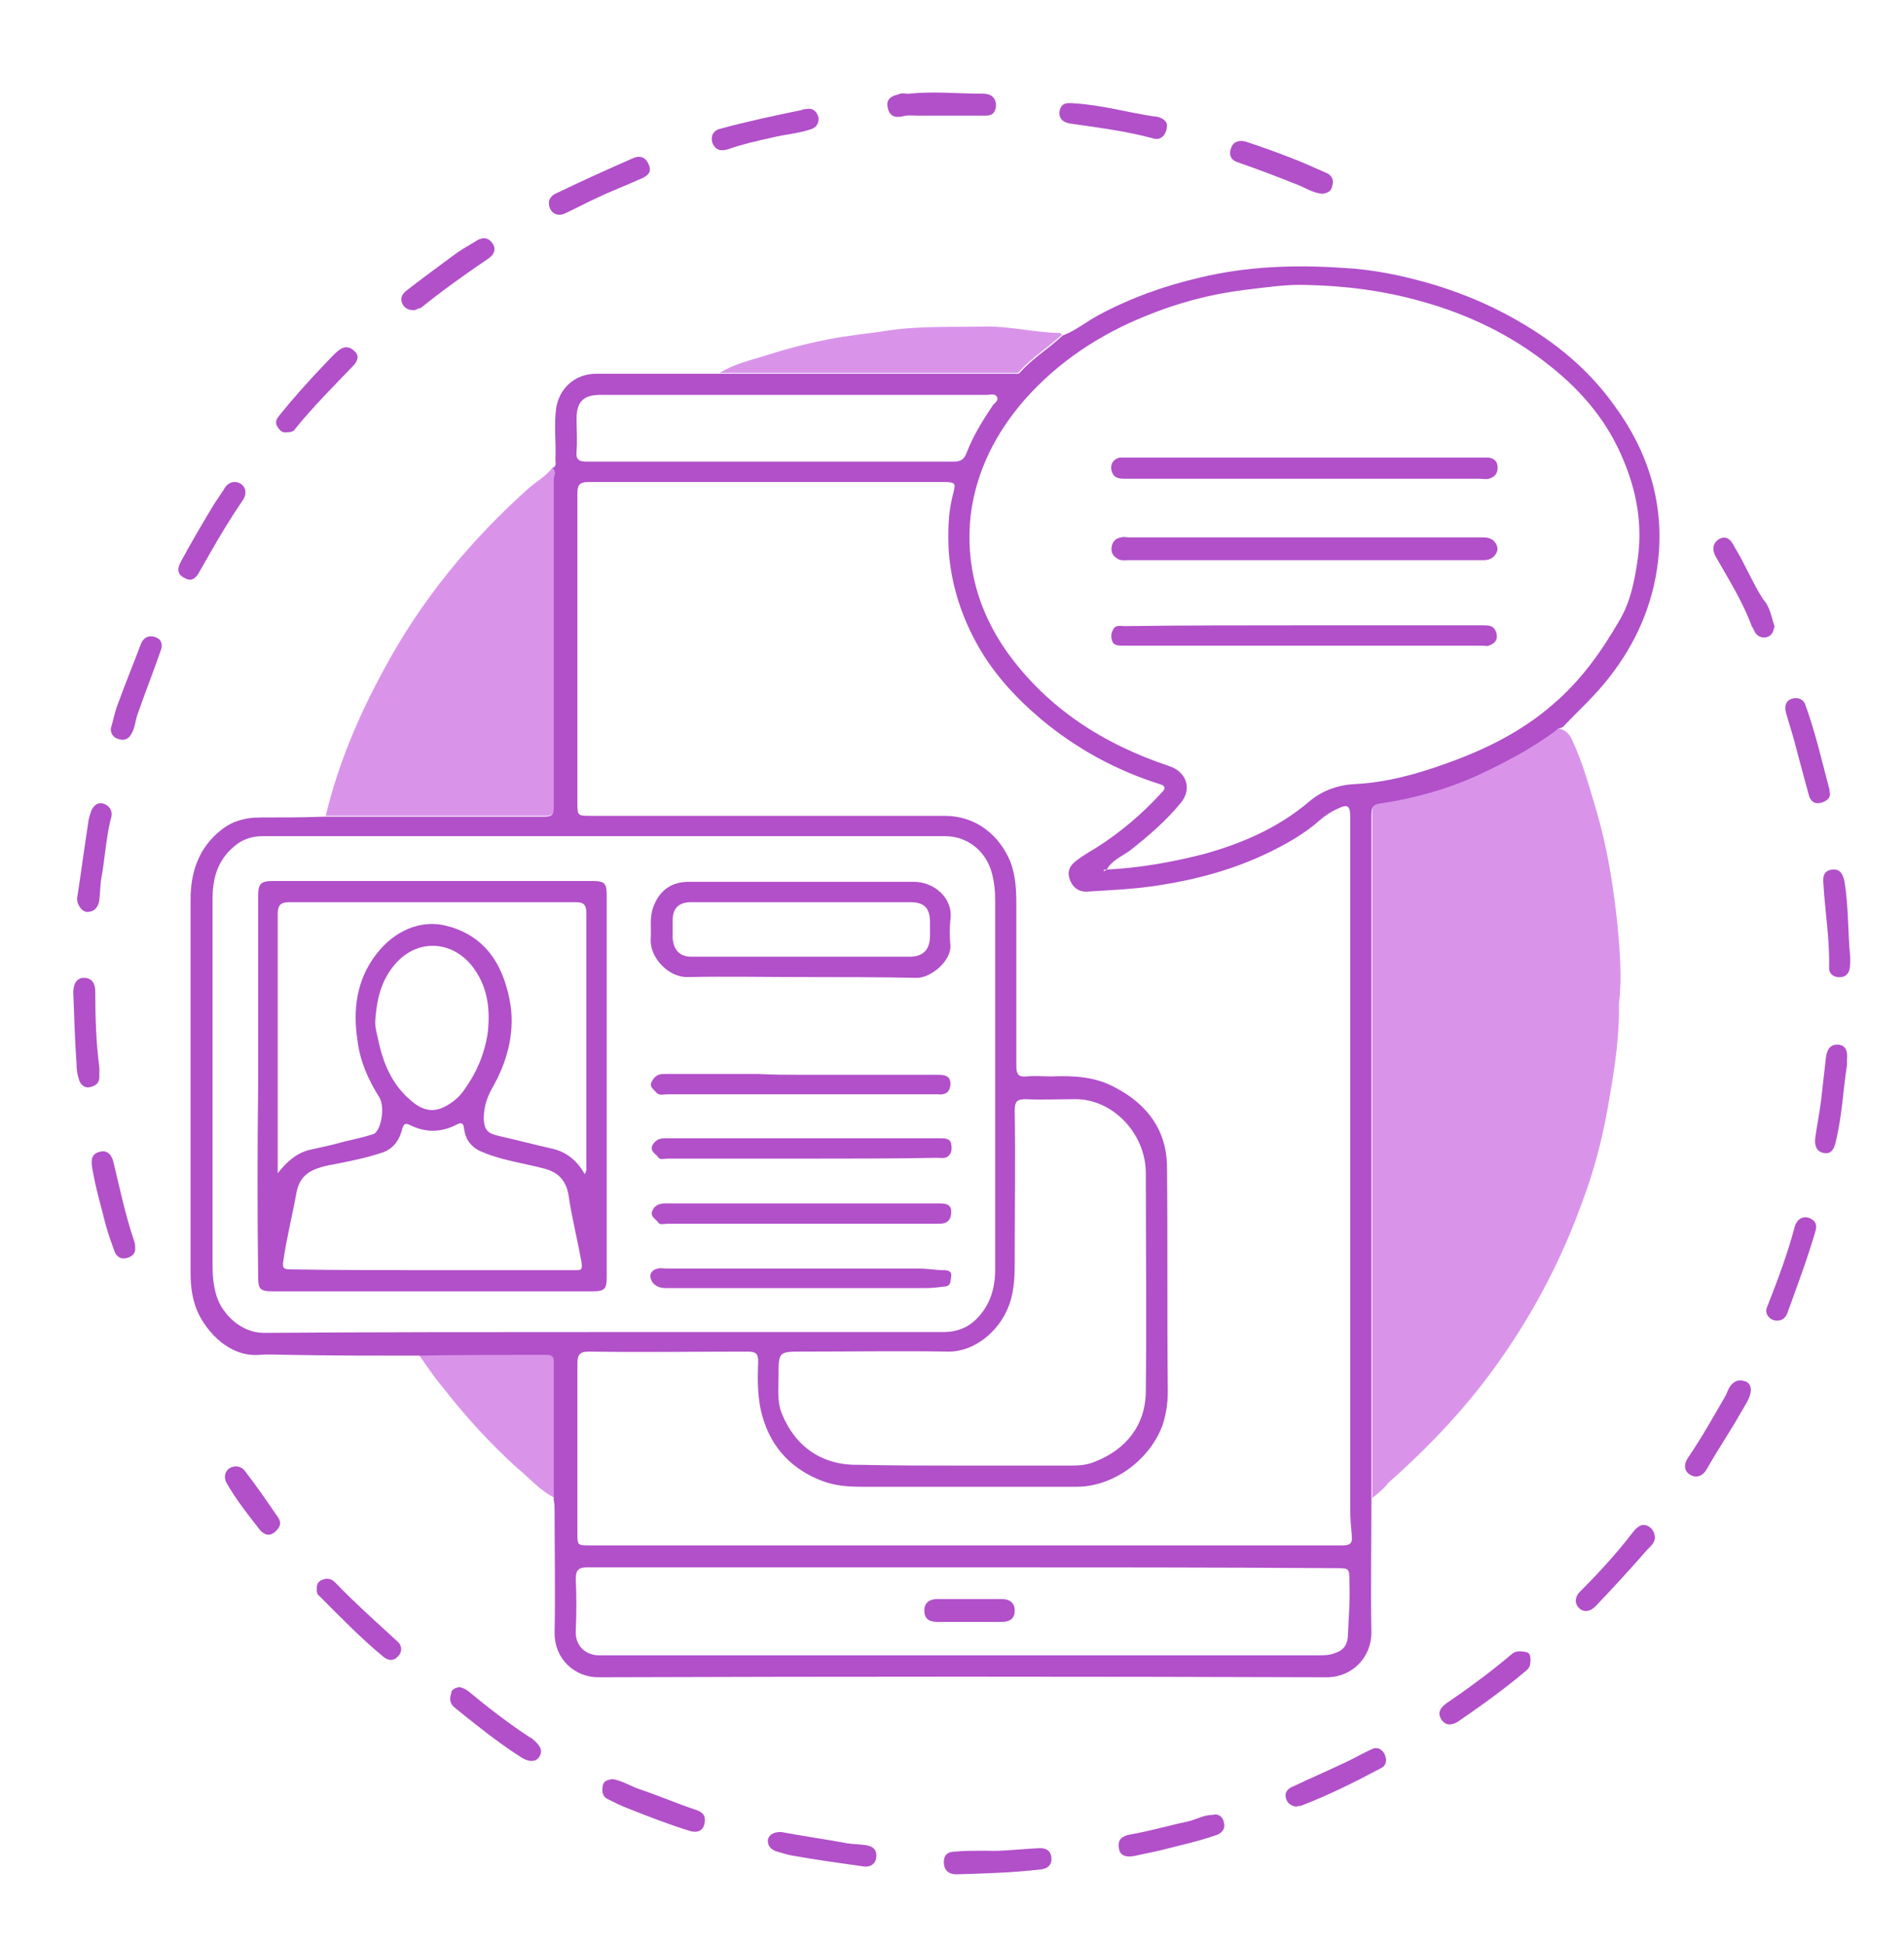 <svg enable-background="new 0 0 233.8 238.8" viewBox="0 0 233.8 238.8" xmlns="http://www.w3.org/2000/svg"><path d="m168.5 184c0-1.3 0-2.6 0-4 0-26.6 0-53.2 0-79.8 0-1.6.1-1.6 1.6-1.9 3.9-.6 7.6-1.7 11.3-3.3 3.5-1.5 6.8-3.3 9.8-5.6.9.2 1.5.6 1.9 1.6 1.3 2.8 2.1 5.8 3 8.8 1.3 4.5 2 9 2.5 13.6.3 3.3.6 6.6.2 9.9v.8c0 4.1-.7 8.1-1.4 12.1-.7 3.9-1.7 7.7-3.1 11.4-2.4 6.7-5.7 13.1-9.8 19-4 5.8-8.7 10.8-14 15.5-.6.8-1.3 1.3-2 1.9z" fill="#d994ea"/><path d="m67.8 57.5c.5.3.3.8.3 1.2v40.3c0 .8-.2 1.2-1.1 1.2-9 0-18 0-27 0 1.5-6.3 4-12.2 7.1-17.9 4.6-8.6 10.7-16 18-22.5 1-.8 2-1.4 2.7-2.3z" fill="#d994ea"/><path d="m130.4 41.1c-1.7 1.6-3.7 2.8-5.2 4.5-.2.3-.5.2-.8.2-12 0-24 0-36 0 1.7-1.1 3.6-1.5 5.5-2.1 2.5-.8 5.1-1.5 7.7-2 2.4-.5 4.9-.7 7.4-1.1 4-.6 8.1-.4 12.2-.5 2.9 0 5.8.7 8.7.8.2-.1.4.1.5.2z" fill="#d994ea"/><path d="m51.3 166.2c5.3 0 10.7 0 16-.1.7 0 .9.3.9.9v17c-1.9-.9-3.2-2.5-4.8-3.8-3.3-3-6.3-6.3-9.1-9.9-1.1-1.3-2-2.7-3-4.1z" fill="#d994ea"/><g fill="#b150c9"><path d="m160.2 76.8h21.9c.7 0 1.3 0 1.6.8s0 1.4-.9 1.7c-.2.1-.5 0-.7 0-14.7 0-29.5 0-44.2 0-.5 0-1.1 0-1.3-.5s-.2-1 .1-1.5c.3-.6.9-.4 1.4-.4 7.3-.1 14.7-.1 22.1-.1z"/><path d="m31.7 133.4c0-7.8 0-15.5 0-23.3 0-1.6.3-1.9 1.9-1.9h39.1c1.6 0 1.8.3 1.8 1.8v46.8c0 1.5-.2 1.8-1.8 1.8-13.1 0-26.1 0-39.2 0-1.6 0-1.8-.3-1.8-1.8-.1-7.8-.1-15.6 0-23.4-.1 0-.1 0 0 0zm40.1 10.8c.3-.5.2-.8.2-1.2 0-10.3 0-20.6 0-30.8 0-1.1-.3-1.4-1.4-1.4-11.7 0-23.4 0-35 0-1.2 0-1.5.4-1.5 1.5v26.8 5c1.1-1.4 2.3-2.5 4-2.9 1.4-.3 2.8-.6 4.2-1 1.2-.3 2.3-.5 3.5-.9 1-.3 1.5-3.3.8-4.5-1.4-2.2-2.4-4.5-2.7-7-.6-3.8-.1-7.5 2.3-10.6 2.2-2.9 5.5-4.3 8.6-3.5 5.2 1.3 7.2 5.4 7.9 9.8.5 3.6-.5 7.1-2.3 10.2-.7 1.3-1 2.4-1 3.8.1 1.3.5 1.7 1.8 2 2.2.5 4.5 1.1 6.7 1.6 1.7.4 3 1.5 3.9 3.1zm-18.7 11.8h17.4c.7 0 1.1.1.9-1-.5-2.8-1.2-5.5-1.6-8.3-.3-1.6-1.1-2.6-2.7-3.1-2.5-.7-5.1-1-7.6-2-1.4-.5-2.3-1.4-2.5-2.9-.1-1-.5-.8-1.1-.5-1.8.9-3.7.9-5.5 0-.6-.3-.8-.2-1 .4-.3 1.3-1 2.4-2.3 2.9-2 .7-4.1 1.1-6.1 1.5-3 .5-4.2 1.4-4.6 3.5-.5 2.8-1.2 5.5-1.6 8.3-.2 1 .1 1.1.9 1.1 5.8.1 11.6.1 17.4.1zm-7-30.9c-.1.8.1 1.6.3 2.4.6 3 1.7 5.7 4.1 7.7 1.5 1.3 2.9 1.5 4.5.5.7-.4 1.4-1 1.9-1.7 1.6-2.2 2.6-4.5 3-7.2.3-2.8 0-5.4-1.6-7.7-2.3-3.4-6.6-4-9.5-1-1.9 2-2.5 4.4-2.7 7z"/><path d="m98.4 120c-4.6 0-9.3-.1-13.9 0-2.4.1-4.7-2.4-4.6-4.6.1-1.4-.2-2.8.4-4.2.8-2 2.3-2.9 4.3-2.9h27.6c2.5 0 4.9 2 4.5 4.7-.1 1-.1 2 0 3 .2 2-2.4 4.1-4.1 4.1-4.8-.1-9.5-.1-14.2-.1zm0-9.2c-4.5 0-9 0-13.5 0-1.5 0-2.3.7-2.3 2.2v2.2c.1 1.5.9 2.3 2.3 2.3h26.8c1.7 0 2.5-.9 2.5-2.6 0-.5 0-1 0-1.6 0-1.8-.7-2.5-2.5-2.5-4.4 0-8.9 0-13.3 0z"/><path d="m160.1 66h21.8c.5 0 1 0 1.5.4.4.4.6.9.4 1.4-.3.7-.9 1-1.6 1-2 0-4 0-6 0-12.5 0-25.1 0-37.6 0-.5 0-1 .1-1.4-.2-.5-.3-.8-.7-.7-1.4s.5-1.1 1.2-1.2c.3-.1.6 0 1 0z"/><path d="m160.1 58.8c-7.3 0-14.6 0-21.8 0-.7 0-1.4 0-1.7-.7-.4-.9 0-1.7.9-1.9h1 43.3 1c.7.1 1.1.5 1.1 1.2s-.3 1.2-1.1 1.4c-.3.1-.7 0-1.1 0-7.2 0-14.4 0-21.6 0z"/><path d="m98 158.2c-5.4 0-10.8 0-16.2 0-.6 0-1.1-.1-1.6-.6-.6-.8-.4-1.6.6-1.8.3-.1.7 0 1.1 0h30.9c1.1 0 2.1.2 3.2.2.6 0 .9.3.8.8s0 1.1-.7 1.2c-.8.1-1.7.2-2.5.2-5.2 0-10.4 0-15.6 0z"/><path d="m98.4 132h16.7c.9 0 1.7.1 1.6 1.3-.1.9-.7 1.2-1.5 1.1-2.5 0-5 0-7.4 0-8.6 0-17.3 0-25.9 0-.4 0-.9.2-1.3-.2-.3-.4-.9-.7-.6-1.3s.7-1 1.5-1h11.6c1.8.1 3.5.1 5.3.1z"/><path d="m98.3 150.3c-5.5 0-11 0-16.4 0-.4 0-.9.2-1.1-.2-.3-.4-1-.7-.7-1.4s.9-.9 1.6-.9h25.3 8.2c.8 0 1.7 0 1.6 1.2-.1 1.1-.7 1.3-1.6 1.3-5.7 0-11.3 0-16.9 0z"/><path d="m98.3 142.3c-5.5 0-11 0-16.4 0-.4 0-.9.2-1.1-.2-.3-.4-1-.7-.7-1.4.3-.6.8-.9 1.5-.9h15.4 18.4c.6 0 1.3 0 1.4.7.1.6.1 1.2-.5 1.6-.4.2-.8.1-1.2.1-5.7.1-11.3.1-16.8.1z"/><path d="m119 199.2c-1.3 0-2.6 0-3.9 0-.9 0-1.6-.3-1.6-1.4 0-1 .7-1.4 1.5-1.4h8.1c.8 0 1.5.4 1.5 1.4s-.6 1.4-1.6 1.4c-1.2 0-2.6 0-4 0z"/><path d="m99 13.4c.8-.2 1.3.3 1.5 1 .1.8-.3 1.3-1 1.5-1.5.5-3.1.6-4.7 1-1.8.4-3.6.8-5.3 1.4-.9.3-1.6.2-2-.7-.3-.9.1-1.6 1-1.8 3.3-.9 6.6-1.6 10-2.3.1-.1.3-.1.5-.1z"/><path d="m218.2 162.2c-.9 0-1.6-.9-1.2-1.7 1.3-3.3 2.5-6.5 3.4-9.9.3-.9 1-1.3 1.8-1 .7.3 1 .8.7 1.7-1 3.4-2.2 6.6-3.4 9.9-.2.6-.6 1-1.3 1z"/><path d="m95.9 225c2.7.5 5.5.9 8.2 1.4.7.1 1.4.1 2.1.2.9.1 1.5.5 1.4 1.5-.1.9-.8 1.3-1.8 1.1-2.8-.4-5.7-.8-8.5-1.3-.6-.1-1.2-.3-1.9-.5s-1.2-.7-1.1-1.5c.2-.7.9-.9 1.6-.9z"/><path d="m148.9 222.9c.8-.2 1.3.3 1.4 1 .2.7-.3 1.3-1 1.5-2.3.8-4.7 1.3-7 1.9-.9.2-1.9.4-2.8.6-1.2.3-2 0-2.1-.9-.2-1.1.4-1.5 1.4-1.7 2.4-.4 4.7-1.1 7.1-1.6.9-.2 1.9-.8 3-.8z"/><path d="m16.6 153.4c0 .5-.3.9-1 1.1s-1.2-.1-1.5-.7c-.4-1.1-.8-2.2-1.1-3.3-.6-2.4-1.3-4.7-1.7-7.2-.1-.8-.1-1.5.8-1.8s1.5.1 1.8 1.1c.8 3.3 1.5 6.7 2.6 9.9.1.3.1.5.1.9z"/><path d="m50.9 38.1c-.7 0-1.2-.2-1.5-.8-.3-.7 0-1.2.5-1.6 1.8-1.4 3.7-2.8 5.6-4.2.9-.7 1.8-1.2 2.8-1.8.7-.5 1.5-.7 2.1.1.6.7.3 1.5-.5 2-2.8 1.9-5.6 3.9-8.2 6-.3.1-.6.2-.8.3z"/><path d="m35.2 53.1c-.6.1-.9-.3-1.2-.8-.3-.6.1-1 .4-1.4 1.7-2.1 3.5-4.1 5.4-6.1.6-.6 1.1-1.2 1.7-1.7.7-.6 1.4-.6 2 0 .7.6.4 1.3-.2 1.9-2.4 2.5-4.8 4.9-7 7.6-.2.4-.6.5-1.1.5z"/><path d="m224.7 97.4c.1.6-.4 1-1.1 1.2-.8.2-1.3-.2-1.5-1-.6-2.2-1.2-4.4-1.8-6.7-.3-1.1-.7-2.3-1-3.4-.2-.8 0-1.5.8-1.7.7-.2 1.4.1 1.6.8 1.2 3.3 2 6.8 2.9 10.2.1.1 0 .3.1.6z"/><path d="m75.2 218.5c1.2.2 2.1.8 3.2 1.2 2.4.8 4.7 1.8 7.1 2.6.9.3 1.2.8 1 1.7s-.9 1.1-1.7.9c-2.6-.8-5.2-1.8-7.7-2.8-.8-.3-1.6-.7-2.4-1.1-.7-.3-.8-.9-.7-1.6.1-.8.8-.8 1.2-.9z"/><path d="m143.3 15.3c0 1.3-.8 2-1.7 1.7-3.3-.9-6.6-1.3-10-1.8-.9-.1-1.6-.5-1.5-1.5.2-1.1.9-1.1 1.9-1 3.3.2 6.4 1.1 9.7 1.6.7 0 1.5.4 1.6 1z"/><path d="m203.2 188.7c.1.7-.5 1.2-.9 1.6-2.1 2.4-4.2 4.7-6.4 7-.6.6-1.4.8-2 .2s-.5-1.4.1-2c2.3-2.3 4.5-4.7 6.5-7.3.3-.4.6-.7 1.1-.9.8-.1 1.5.5 1.6 1.4z"/><path d="m215 170.8c-.1 1-.8 1.9-1.3 2.8-1.3 2.3-2.8 4.5-4.1 6.8-.5.9-1.3 1.2-2.1.7s-.7-1.4-.2-2.1c1.7-2.5 3.1-5 4.6-7.6.2-.4.3-.8.6-1.2.4-.5.9-.8 1.6-.6.6.1.9.5.9 1.2z"/><path d="m13.6 89.5c.3-1 .5-2.1.9-3.1.9-2.5 1.9-4.9 2.8-7.3.4-1 1.2-1.1 1.9-.8s.8 1 .5 1.7c-.9 2.6-1.9 5.1-2.8 7.7-.3.8-.3 1.7-.8 2.5-.3.5-.8.8-1.4.6-.6-.1-1.1-.5-1.1-1.3z"/><path d="m217.9 76.9c-.1.6-.3 1.1-.8 1.3s-1.1.1-1.5-.4c-.2-.3-.3-.6-.5-.9-1.1-3-2.8-5.7-4.4-8.5-.5-.9-.4-1.7.4-2.2 1-.5 1.5.2 1.9 1 1.3 2.1 2.2 4.4 3.5 6.4.9 1 1 2.2 1.4 3.3z"/><path d="m38.9 195.2c0-.4 0-.8.5-1.1.6-.3 1.2-.3 1.7.2 2.5 2.6 5.1 4.9 7.7 7.3.6.5.6 1.3.1 1.8-.5.6-1.2.6-1.8.1-2.8-2.3-5.3-4.9-7.9-7.5-.3-.2-.3-.5-.3-.8z"/><path d="m187.9 204.3c0 .1 0 .4-.4.8-2.7 2.3-5.5 4.3-8.4 6.3-.6.4-1.5.7-2.1-.2-.5-.8-.2-1.4.6-2 2.8-1.9 5.5-3.9 8.1-6.1.5-.4 1.1-.3 1.7-.2.5.1.6.6.5 1.4z"/><path d="m162.4 23.8c-1.1-.1-1.9-.6-2.8-1-2.5-1-5.1-2-7.7-2.9-.9-.3-1-1.1-.7-1.8.3-.8 1.1-.9 1.8-.7 1.8.6 3.5 1.2 5.3 1.9 1.6.6 3.1 1.3 4.7 2 .6.3.8.9.6 1.5-.1.7-.6.9-1.2 1z"/><path d="m227.2 117.6c0 .6 0 1.1-.1 1.5-.2.7-.7 1-1.5.9-.6-.1-1-.5-1-1.1.1-3.5-.5-6.9-.7-10.4-.1-.9.1-1.6 1.1-1.7s1.3.6 1.5 1.5c.5 3.1.4 6.3.7 9.3z"/><path d="m29 180.1c.5 0 .9.3 1.1.6 1.4 1.8 2.7 3.7 4 5.6.6.8.2 1.4-.4 1.9s-1.2.3-1.7-.2c-1.5-1.9-3-3.8-4.2-5.9-.5-1 .1-2 1.2-2z"/><path d="m121.1 227.3c1.9.1 4.1-.2 6.3-.3.9-.1 1.6.2 1.7 1.1s-.4 1.4-1.3 1.5c-3.5.4-6.9.5-10.4.6-.9 0-1.5-.5-1.5-1.5s.6-1.3 1.5-1.3c1.1-.1 2.2-.1 3.7-.1z"/><path d="m56.4 207.2c.4.1.7.2 1.1.5 2.4 2 5 4 7.6 5.7.1 0 .1.1.2.1 1.1.9 1.4 1.5.9 2.3-.5.7-1.4.6-2.4-.1-2.8-1.8-5.4-3.9-8-6-.6-.5-.6-1.1-.4-1.7 0-.5.5-.7 1-.8z"/><path d="m28.8 59.2c1.1 0 1.7 1.1 1.1 2.1-1.5 2.2-2.9 4.5-4.2 6.8-.4.7-.8 1.4-1.2 2.1-.4.8-1 1.3-1.8.8-.9-.4-1-1.1-.5-2 1.3-2.4 2.7-4.8 4.1-7.1.4-.6.8-1.2 1.2-1.8.3-.6.8-.9 1.3-.9z"/><path d="m13.7 100.2c-.7 2.6-.8 5.3-1.3 7.9-.1.8-.1 1.6-.2 2.4-.1.9-.6 1.5-1.5 1.5-.7 0-1.4-1.1-1.2-1.9.5-3.2.9-6.3 1.4-9.5.1-.4.2-.7.3-1 .3-.7.8-1.1 1.5-.9.6.2 1.1.7 1 1.5z"/><path d="m67.4 24.9c0-.6.5-1 1-1.2 3.1-1.5 6.2-2.9 9.4-4.3 1-.4 1.6.1 1.9.9.4 1-.4 1.4-1.1 1.7-1.8.8-3.6 1.5-5.3 2.3-1.3.6-2.6 1.3-3.9 1.9-1 .5-2-.1-2-1.3z"/><path d="m12.2 131.1v1.2c0 .8-.6 1.1-1.1 1.2-.6.2-1.2-.2-1.4-.9-.2-.6-.3-1.2-.3-1.9-.2-2.9-.3-5.9-.4-8.8 0-.9.3-1.8 1.3-1.8s1.4.7 1.4 1.7c0 3.2.1 6.3.5 9.3z"/><path d="m159.2 221.9c-.7-.1-1.2-.5-1.3-1.1-.2-.8.4-1.2.9-1.4 2.1-1 4.2-1.9 6.3-2.9 1.1-.5 2.1-1.1 3.2-1.6.7-.4 1.3-.2 1.7.5.4.8.2 1.5-.5 1.8-3.2 1.7-6.4 3.3-9.8 4.6-.2 0-.4 0-.5.1z"/><path d="m226.8 130.8c-.5 3.2-.6 6.3-1.4 9.5-.2.9-.6 1.5-1.5 1.3s-1.1-1-1-1.8c.2-1.5.5-3 .7-4.5.2-1.8.4-3.6.6-5.3.1-.9.4-1.7 1.4-1.7 1.1 0 1.3.9 1.2 1.8z"/><path d="m111.7 11.5c2.9-.3 5.8 0 8.7 0 .5 0 1.2 0 1.6.5.3.4.4.9.2 1.5s-.7.7-1.2.7c-2.8 0-5.6 0-8.4 0-.6 0-1.2-.1-1.8.1-1 .2-1.6-.1-1.8-1.1s.4-1.4 1.3-1.6c.6-.3 1 0 1.4-.1z"/><path d="m67.8 57.5c.6-.2.4-.7.4-1.1.1-2.1-.2-4.2.1-6.3.4-2.5 2.4-4.2 4.9-4.2h15.3 36c.3 0 .6.1.8-.2 1.5-1.7 3.5-2.9 5.2-4.5 1.6-.6 2.9-1.7 4.4-2.5 3.9-2.1 8.1-3.6 12.4-4.6 5.8-1.4 11.7-1.6 17.6-1.2 3.9.2 7.6 1 11.3 2.1 3.9 1.2 7.6 2.8 11.2 5 4.3 2.6 8 5.8 10.9 9.9 4.1 5.6 6.1 12 5.3 19-.6 5.3-2.7 10.1-6 14.3-1.7 2.2-3.7 4-5.6 6-.2.3-.7.1-.9.5-3.1 2.3-6.4 4-9.8 5.6-3.6 1.6-7.4 2.7-11.3 3.3-1.5.2-1.6.3-1.6 1.9v79.8 4c0 5.4-.1 10.8 0 16.2 0 3-2.3 5.5-5.5 5.5-29.8-.1-59.6-.1-89.4 0-3 0-5.4-2.3-5.4-5.4.1-5 0-10 0-15 0-.4 0-.9-.1-1.3 0-5.7 0-11.3 0-17 0-.6-.1-.9-.9-.9-5.3 0-10.7 0-16 .1-5.2 0-10.5 0-15.7-.1-1.2 0-2.3-.1-3.5 0-3.7.3-6.4-2.7-7.6-5.2-.7-1.6-.9-3.2-.9-4.9 0-15.3 0-30.5 0-45.8 0-3.4 1-6.4 3.8-8.6 1.4-1.1 3-1.5 4.7-1.5 2.7 0 5.4 0 8-.1h27c1 0 1.1-.4 1.1-1.2 0-13.4 0-26.8 0-40.3.1-.5.3-1-.2-1.3zm68.1 49.3c4-.2 8-.9 11.9-1.9 4.7-1.3 9.1-3.2 12.9-6.4 1.6-1.4 3.6-2.1 5.7-2.2 3.8-.2 7.5-1.2 11.1-2.5 4.8-1.7 9.3-3.9 13.2-7.3 3.4-2.9 5.9-6.4 8.1-10.2 1.4-2.3 1.9-4.9 2.3-7.6.6-4.3-.1-8.3-1.8-12.3-1.9-4.6-5-8.3-8.9-11.4-4.7-3.8-10.1-6.4-15.9-8-4.6-1.3-9.3-1.9-14-2-2.5-.1-5.1.3-7.6.6-4.2.5-8.3 1.6-12.2 3.2-5.7 2.3-10.7 5.6-14.8 10.2-3.6 4.1-6 8.8-6.7 14.2-.7 6.1.9 11.8 4.4 16.8 5 7 11.9 11.4 20 14.1 2.1.7 2.8 2.8 1.4 4.5-1.8 2.2-4 4.1-6.3 5.9-1 .7-2.2 1.2-2.8 2.3-.2 0-.3 0-.4.1 0 0 .1.1.1.1.1-.1.2-.1.3-.2zm-17.6 83h30.4 16.1c.9 0 1.3-.2 1.2-1.1-.1-1.1-.2-2.2-.2-3.3 0-17.6 0-35.1 0-52.7 0-10.8 0-21.5 0-32.3 0-1.5-.3-1.7-1.7-1-.7.3-1.4.8-2 1.3-1.9 1.7-4.2 3-6.5 4.1-4.2 2-8.6 3.2-13.1 3.9-3 .5-5.9.6-8.9.8-1.2.1-2-.6-2.3-1.7-.3-1 .3-1.7 1-2.2.8-.6 1.7-1.1 2.5-1.6 2.8-1.8 5.4-4 7.7-6.5.3-.3 1-.9-.1-1.2-5.4-1.7-10.3-4.4-14.6-8-3.3-2.8-6.1-5.9-8.1-9.7-1.8-3.4-2.9-7-3.2-10.9-.1-2.3-.1-4.6.5-6.9.4-1.5.4-1.6-1.3-1.6-14.5 0-29 0-43.4 0-1.2 0-1.4.4-1.4 1.5v37.8c0 1.7 0 1.7 1.7 1.7h43.4c3.8 0 6.7 2.3 8.1 5.7.6 1.7.7 3.3.7 5v20c0 1.1.3 1.4 1.3 1.3s2 0 3 0c2.7-.1 5.4 0 7.9 1.4 3.8 2 6.2 5.1 6.3 9.5.1 9.3 0 18.6.1 27.8 0 1.4-.2 2.7-.6 4-1.5 4.3-6 7.7-10.6 7.7-8.8 0-17.5 0-26.3 0-1.7 0-3.3-.1-4.9-.7-3.7-1.4-6.2-4-7.3-7.7-.7-2.2-.7-4.6-.6-6.9 0-1-.2-1.3-1.3-1.3-6.5 0-13 .1-19.4 0-1.3 0-1.5.4-1.5 1.6v20.6c0 1.6 0 1.6 1.5 1.6zm-44.3-26.2h41.9c1.5 0 2.9-.5 4-1.6 1.7-1.7 2.3-3.8 2.3-6.1 0-15.1 0-30.2 0-45.2 0-1.3-.1-2.5-.5-3.8-.8-2.5-3-4.2-5.6-4.2-28 0-55.9 0-83.9 0-1.3 0-2.5.4-3.5 1.3-2 1.7-2.6 3.9-2.6 6.4v45c0 1.3.1 2.5.5 3.8.7 2.2 3 4.5 5.8 4.5 13.9-.1 27.8-.1 41.6-.1zm44.2 16.4h13.4c1 0 2-.1 2.9-.5 3.8-1.5 6.2-4.5 6.2-8.7.1-8.9 0-17.8 0-26.7 0-4.9-4.1-9.2-8.8-9.1-2 0-3.9.1-5.9 0-1 0-1.4.2-1.4 1.3.1 6.3 0 12.6 0 18.8 0 2-.1 3.9-.9 5.7-1.1 2.6-3.9 5.2-7.2 5.2-6-.1-11.9 0-17.9 0-3 0-3 0-3 3 0 1.5-.2 3.1.4 4.6 1.6 4 4.9 6.4 9.4 6.3 4.3.1 8.6.1 12.8.1zm.1 12.5c-5.4 0-10.8 0-16.2 0-10 0-20 0-30 0-1 0-1.4.3-1.4 1.4.1 2.1.1 4.2 0 6.4-.1 1.8 1.2 3.1 3.1 3h17 71.1c.7 0 1.4 0 2.1-.3.9-.3 1.4-.9 1.5-1.9.1-2.3.3-4.5.2-6.8 0-1.7 0-1.7-1.7-1.7-15.1-.1-30.4-.1-45.7-.1zm-20.7-144c-3.6 0-7.1 0-10.7 0-4.4 0-8.8 0-13.2 0-2.1 0-2.9.9-2.9 2.9 0 1.3.1 2.6 0 4-.1 1 .2 1.3 1.3 1.3h45c.9 0 1.3-.3 1.6-1.1.8-2.1 2-4 3.2-5.8.2-.3.8-.6.5-1.1-.3-.4-.8-.2-1.2-.2-8 0-15.8 0-23.6 0z"/></g></svg>